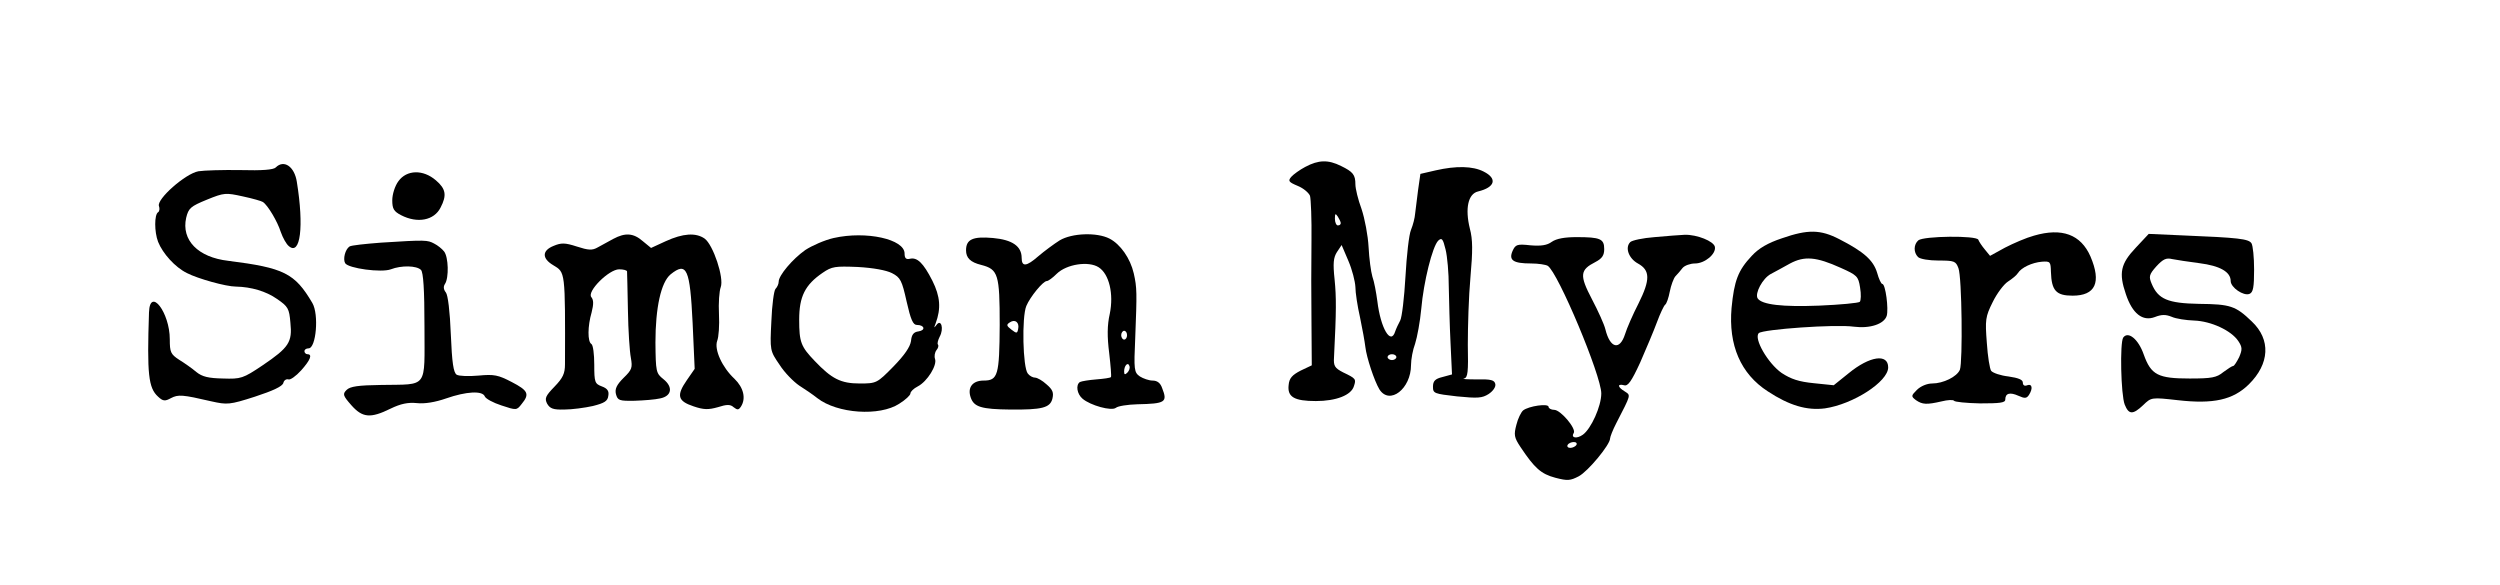 <?xml version="1.0" standalone="no"?>
<!DOCTYPE svg PUBLIC "-//W3C//DTD SVG 20010904//EN"
 "http://www.w3.org/TR/2001/REC-SVG-20010904/DTD/svg10.dtd">
<svg version="1.0" xmlns="http://www.w3.org/2000/svg"
 width="854pt" height="200pt" viewBox="0 0 854 200"
 preserveAspectRatio="xMidYMid meet">

<g transform="translate(0,200) scale(0.1,-0.1)"
fill="#000000" stroke="none">
<path d="M4459 1430 c-19 -10 -41 -26 -48 -34 -12 -14 -9 -18 22 -31 20 -8 38
-24 42 -34 3 -11 6 -80 5 -153 -1 -73 -1 -199 0 -279 l1 -147 -38 -18 c-29
-15 -39 -26 -41 -49 -5 -41 19 -55 93 -55 69 0 121 20 130 51 8 24 7 26 -37
47 -29 15 -33 22 -31 52 8 159 8 204 2 265 -6 56 -4 75 8 94 l16 24 23 -54
c13 -30 23 -70 24 -89 0 -19 7 -66 16 -105 8 -38 16 -83 18 -100 4 -36 31
-117 48 -145 35 -55 108 2 108 83 0 19 6 52 14 73 7 22 17 75 21 119 8 92 38
213 58 233 12 11 16 7 25 -30 6 -24 11 -81 11 -128 1 -47 3 -133 6 -192 l5
-107 -33 -9 c-25 -6 -32 -14 -32 -33 0 -23 4 -24 82 -33 71 -7 86 -6 108 8 15
10 25 24 23 34 -3 14 -15 17 -63 16 -33 0 -53 1 -44 3 13 3 15 21 13 116 0 62
3 165 9 230 8 90 8 129 -2 166 -17 69 -6 119 28 127 58 14 67 44 19 68 -37 19
-94 20 -164 4 l-52 -12 -8 -56 c-4 -30 -8 -66 -10 -80 -1 -14 -7 -38 -14 -55
-7 -16 -15 -88 -19 -160 -4 -71 -12 -139 -18 -150 -6 -11 -14 -28 -17 -37 -15
-49 -50 11 -61 103 -4 30 -11 68 -17 84 -5 17 -11 62 -13 101 -2 39 -13 97
-24 130 -12 32 -21 70 -21 84 0 33 -8 43 -49 63 -44 22 -77 21 -122 -3z m121
-192 c0 -5 -4 -8 -10 -8 -5 0 -10 10 -10 23 0 18 2 19 10 7 5 -8 10 -18 10
-22z m190 -458 c0 -5 -7 -10 -15 -10 -8 0 -15 5 -15 10 0 6 7 10 15 10 8 0 15
-4 15 -10z"/>
<path d="M942 1428 c-8 -8 -47 -11 -120 -9 -60 1 -125 -1 -144 -4 -45 -8 -144
-96 -135 -119 3 -8 2 -18 -3 -21 -13 -8 -13 -67 0 -101 16 -40 58 -87 99 -107
37 -19 133 -46 167 -46 52 -1 103 -16 140 -42 38 -26 42 -33 46 -81 7 -67 -5
-85 -95 -146 -67 -45 -74 -47 -135 -45 -50 1 -71 6 -91 22 -14 12 -41 31 -59
42 -29 19 -32 26 -32 70 0 92 -68 180 -71 92 -7 -212 -2 -258 31 -288 17 -16
24 -16 44 -5 25 13 39 12 138 -11 54 -12 62 -12 149 16 61 20 94 35 97 47 2 9
10 14 17 12 6 -3 26 11 44 31 32 36 39 55 21 55 -5 0 -10 5 -10 10 0 6 6 10
14 10 26 0 36 116 13 155 -60 102 -97 120 -287 144 -104 12 -161 71 -144 147
8 33 15 39 71 62 59 24 64 24 123 11 33 -7 64 -16 68 -19 17 -11 50 -67 61
-102 7 -20 19 -42 28 -49 39 -33 52 66 27 220 -8 52 -44 77 -72 49z"/>
<path d="M1361 1381 c-12 -16 -21 -45 -21 -65 0 -29 5 -38 30 -51 56 -29 113
-18 135 26 22 42 18 64 -16 93 -44 38 -100 36 -128 -3z"/>
<path d="M6087 1186 c-48 -16 -79 -34 -103 -60 -47 -50 -60 -85 -69 -178 -11
-127 31 -225 124 -285 73 -48 133 -66 195 -58 96 14 216 91 216 140 0 48 -63
39 -135 -20 l-51 -41 -68 7 c-51 5 -78 14 -110 35 -47 33 -96 118 -78 136 13
13 262 31 325 22 55 -7 103 9 112 37 7 23 -4 109 -15 109 -4 0 -12 17 -18 39
-13 42 -45 71 -129 114 -64 33 -107 34 -196 3z m201 -101 c56 -25 60 -29 66
-67 4 -23 3 -45 -1 -49 -4 -4 -66 -10 -138 -13 -126 -5 -197 3 -211 25 -10 17
17 68 45 83 14 7 44 24 66 36 49 26 89 23 173 -15z"/>
<path d="M6948 1195 c-26 -7 -70 -26 -99 -41 l-51 -28 -18 22 c-10 12 -20 27
-22 33 -5 15 -187 13 -205 -2 -16 -14 -17 -41 -1 -57 7 -7 38 -12 70 -12 54 0
59 -2 68 -26 12 -30 15 -320 5 -347 -10 -24 -57 -47 -95 -47 -17 0 -39 -9 -52
-22 -20 -20 -20 -22 -3 -35 22 -15 36 -16 88 -4 20 5 39 6 42 2 2 -4 42 -8 89
-9 67 0 86 2 86 13 0 22 16 26 45 13 22 -10 28 -9 36 3 14 22 11 39 -6 33 -9
-4 -15 0 -15 9 0 10 -15 16 -49 21 -27 3 -53 12 -59 19 -5 6 -12 50 -15 96 -6
78 -5 89 20 139 14 29 38 61 52 70 14 9 30 22 34 29 12 19 48 36 82 39 29 2
30 0 31 -35 2 -64 18 -81 74 -81 78 0 99 45 61 134 -33 75 -97 99 -193 71z"/>
<path d="M2095 1184 c-16 -9 -40 -22 -53 -29 -19 -11 -32 -10 -72 3 -40 13
-53 13 -79 2 -40 -16 -40 -43 -1 -66 41 -25 41 -17 40 -338 0 -32 -7 -47 -36
-77 -31 -32 -34 -40 -25 -58 10 -17 21 -21 59 -20 26 0 70 6 97 12 40 10 51
17 53 35 3 16 -3 25 -22 32 -24 9 -26 14 -26 74 0 36 -4 68 -10 71 -13 8 -13
60 1 108 7 28 7 42 -1 52 -16 19 60 95 95 95 14 0 26 -3 27 -7 0 -5 2 -64 3
-133 1 -69 6 -142 10 -162 6 -34 4 -41 -25 -69 -24 -24 -30 -38 -26 -55 6 -22
11 -24 64 -23 31 1 70 4 87 8 40 8 45 39 11 66 -25 20 -26 25 -27 125 0 119
19 206 52 233 55 44 66 19 75 -166 l7 -157 -27 -39 c-36 -52 -31 -71 23 -89
35 -12 51 -12 83 -3 31 10 43 10 54 0 13 -10 17 -10 25 2 18 28 9 65 -22 95
-42 39 -70 100 -59 130 5 12 8 53 6 91 -2 37 1 79 6 92 12 32 -26 145 -55 166
-30 21 -74 18 -133 -9 l-50 -23 -28 23 c-32 28 -60 30 -101 8z"/>
<path d="M2848 1187 c-31 -7 -74 -26 -97 -41 -44 -31 -91 -87 -91 -108 0 -8
-5 -19 -11 -25 -5 -5 -12 -55 -14 -110 -5 -100 -5 -101 28 -149 17 -27 48 -58
67 -71 19 -12 47 -31 62 -43 68 -53 213 -63 280 -19 21 13 38 29 38 35 0 6 11
17 25 24 33 17 67 73 59 94 -3 9 -1 22 5 30 6 7 8 15 5 19 -3 3 0 15 6 27 15
27 5 62 -11 40 -9 -12 -9 -10 -3 5 19 51 16 92 -11 146 -31 61 -52 81 -77 75
-13 -3 -18 2 -18 18 0 49 -131 78 -242 53z m199 -120 c29 -15 34 -25 50 -97
14 -62 22 -80 35 -80 26 0 31 -18 6 -22 -17 -2 -24 -11 -26 -33 -3 -20 -22
-48 -60 -87 -56 -57 -58 -58 -115 -58 -65 0 -96 16 -154 77 -47 49 -53 64 -53
141 0 79 20 119 80 160 32 22 43 23 120 20 53 -3 97 -11 117 -21z"/>
<path d="M3620 1179 c-19 -12 -53 -37 -74 -55 -40 -35 -56 -36 -56 -5 0 40
-32 62 -98 68 -68 6 -92 -4 -92 -42 0 -26 15 -41 52 -50 58 -15 63 -32 63
-205 -1 -172 -6 -190 -55 -190 -38 0 -56 -24 -44 -58 11 -32 36 -40 135 -41
109 -1 136 6 144 37 5 21 1 31 -20 49 -14 13 -32 23 -39 23 -8 0 -19 6 -25 14
-17 20 -21 193 -5 231 13 31 57 85 70 85 5 0 20 11 34 25 34 33 109 44 143 22
36 -23 52 -91 38 -159 -9 -39 -9 -79 -2 -134 5 -43 8 -80 6 -82 -2 -3 -25 -6
-50 -8 -25 -2 -50 -6 -56 -9 -15 -10 -10 -41 9 -57 27 -23 99 -43 114 -31 7 6
40 11 73 12 96 2 104 7 85 55 -6 18 -17 26 -33 26 -12 0 -32 7 -43 14 -20 14
-21 22 -16 133 6 154 6 170 -5 219 -12 52 -46 100 -83 119 -43 22 -128 19
-170 -6z m-142 -303 c-3 -15 -5 -16 -23 -2 -17 13 -18 17 -5 25 18 12 33 -1
28 -23z m372 -21 c0 -8 -4 -15 -10 -15 -5 0 -10 7 -10 15 0 8 5 15 10 15 6 0
10 -7 10 -15z m1 -128 c-8 -8 -11 -7 -11 4 0 20 13 34 18 19 3 -7 -1 -17 -7
-23z"/>
<path d="M5652 1190 c-40 -3 -77 -11 -83 -17 -19 -19 -5 -56 26 -73 42 -23 43
-55 2 -137 -19 -37 -40 -85 -46 -105 -18 -56 -51 -48 -67 17 -4 17 -25 63 -46
103 -43 82 -41 100 12 127 23 12 30 23 30 44 0 35 -13 41 -94 41 -41 0 -69 -5
-85 -16 -16 -12 -37 -15 -73 -12 -45 5 -51 3 -61 -19 -14 -32 2 -43 63 -43 25
0 50 -4 57 -8 35 -22 183 -375 183 -436 0 -44 -35 -121 -63 -141 -21 -15 -42
-11 -31 6 9 15 -45 79 -67 79 -10 0 -19 5 -19 10 0 13 -68 3 -87 -12 -7 -6
-18 -28 -23 -49 -9 -34 -8 -43 14 -76 48 -72 70 -92 119 -105 42 -11 51 -10
80 5 32 17 107 108 107 129 0 5 9 29 21 52 52 101 50 95 29 109 -25 15 -26 27
-2 21 13 -4 25 13 55 78 20 46 46 107 57 137 11 30 24 57 28 60 5 3 12 24 16
45 4 21 13 45 19 52 7 7 18 20 25 29 7 8 26 15 42 15 34 0 73 33 68 57 -4 19
-61 42 -103 41 -16 -1 -63 -4 -103 -8z m-267 -710 c-3 -5 -13 -10 -21 -10 -8
0 -12 5 -9 10 3 6 13 10 21 10 8 0 12 -4 9 -10z"/>
<path d="M7296 1154 c-52 -55 -59 -86 -34 -159 22 -66 57 -94 99 -78 23 9 37
9 57 1 15 -7 50 -12 77 -13 58 -2 127 -34 151 -70 14 -21 14 -29 3 -55 -8 -16
-17 -30 -20 -30 -4 0 -19 -10 -34 -21 -23 -19 -40 -22 -115 -22 -108 0 -132
12 -157 82 -18 52 -53 81 -70 58 -12 -17 -8 -196 5 -229 14 -35 28 -35 63 -2
28 27 28 27 118 17 122 -14 189 1 243 54 71 70 76 153 10 215 -55 53 -73 59
-180 60 -107 2 -140 16 -162 69 -10 24 -9 31 16 59 23 25 34 30 54 25 14 -3
56 -9 93 -14 71 -9 107 -30 107 -61 0 -22 44 -52 64 -44 13 5 16 23 16 83 0
42 -4 82 -9 90 -10 15 -42 19 -238 27 l-113 5 -44 -47z"/>
<path d="M1300 1171 c-52 -4 -100 -9 -106 -13 -15 -10 -23 -43 -15 -57 11 -18
124 -33 156 -21 36 14 88 13 103 -2 8 -8 12 -66 12 -194 0 -215 14 -196 -148
-199 -78 -1 -106 -5 -118 -17 -14 -14 -13 -19 16 -52 38 -43 65 -46 134 -12
35 17 60 22 90 19 26 -3 63 3 100 16 69 24 124 27 132 7 3 -8 29 -22 57 -31
51 -17 52 -17 69 5 28 34 22 46 -34 75 -46 24 -60 27 -113 22 -33 -3 -67 -2
-75 3 -11 7 -16 41 -20 138 -3 78 -10 135 -17 143 -8 10 -9 20 -3 29 14 21 12
92 -3 111 -7 9 -22 21 -34 27 -23 12 -27 13 -183 3z"/>
</g>
</svg>
